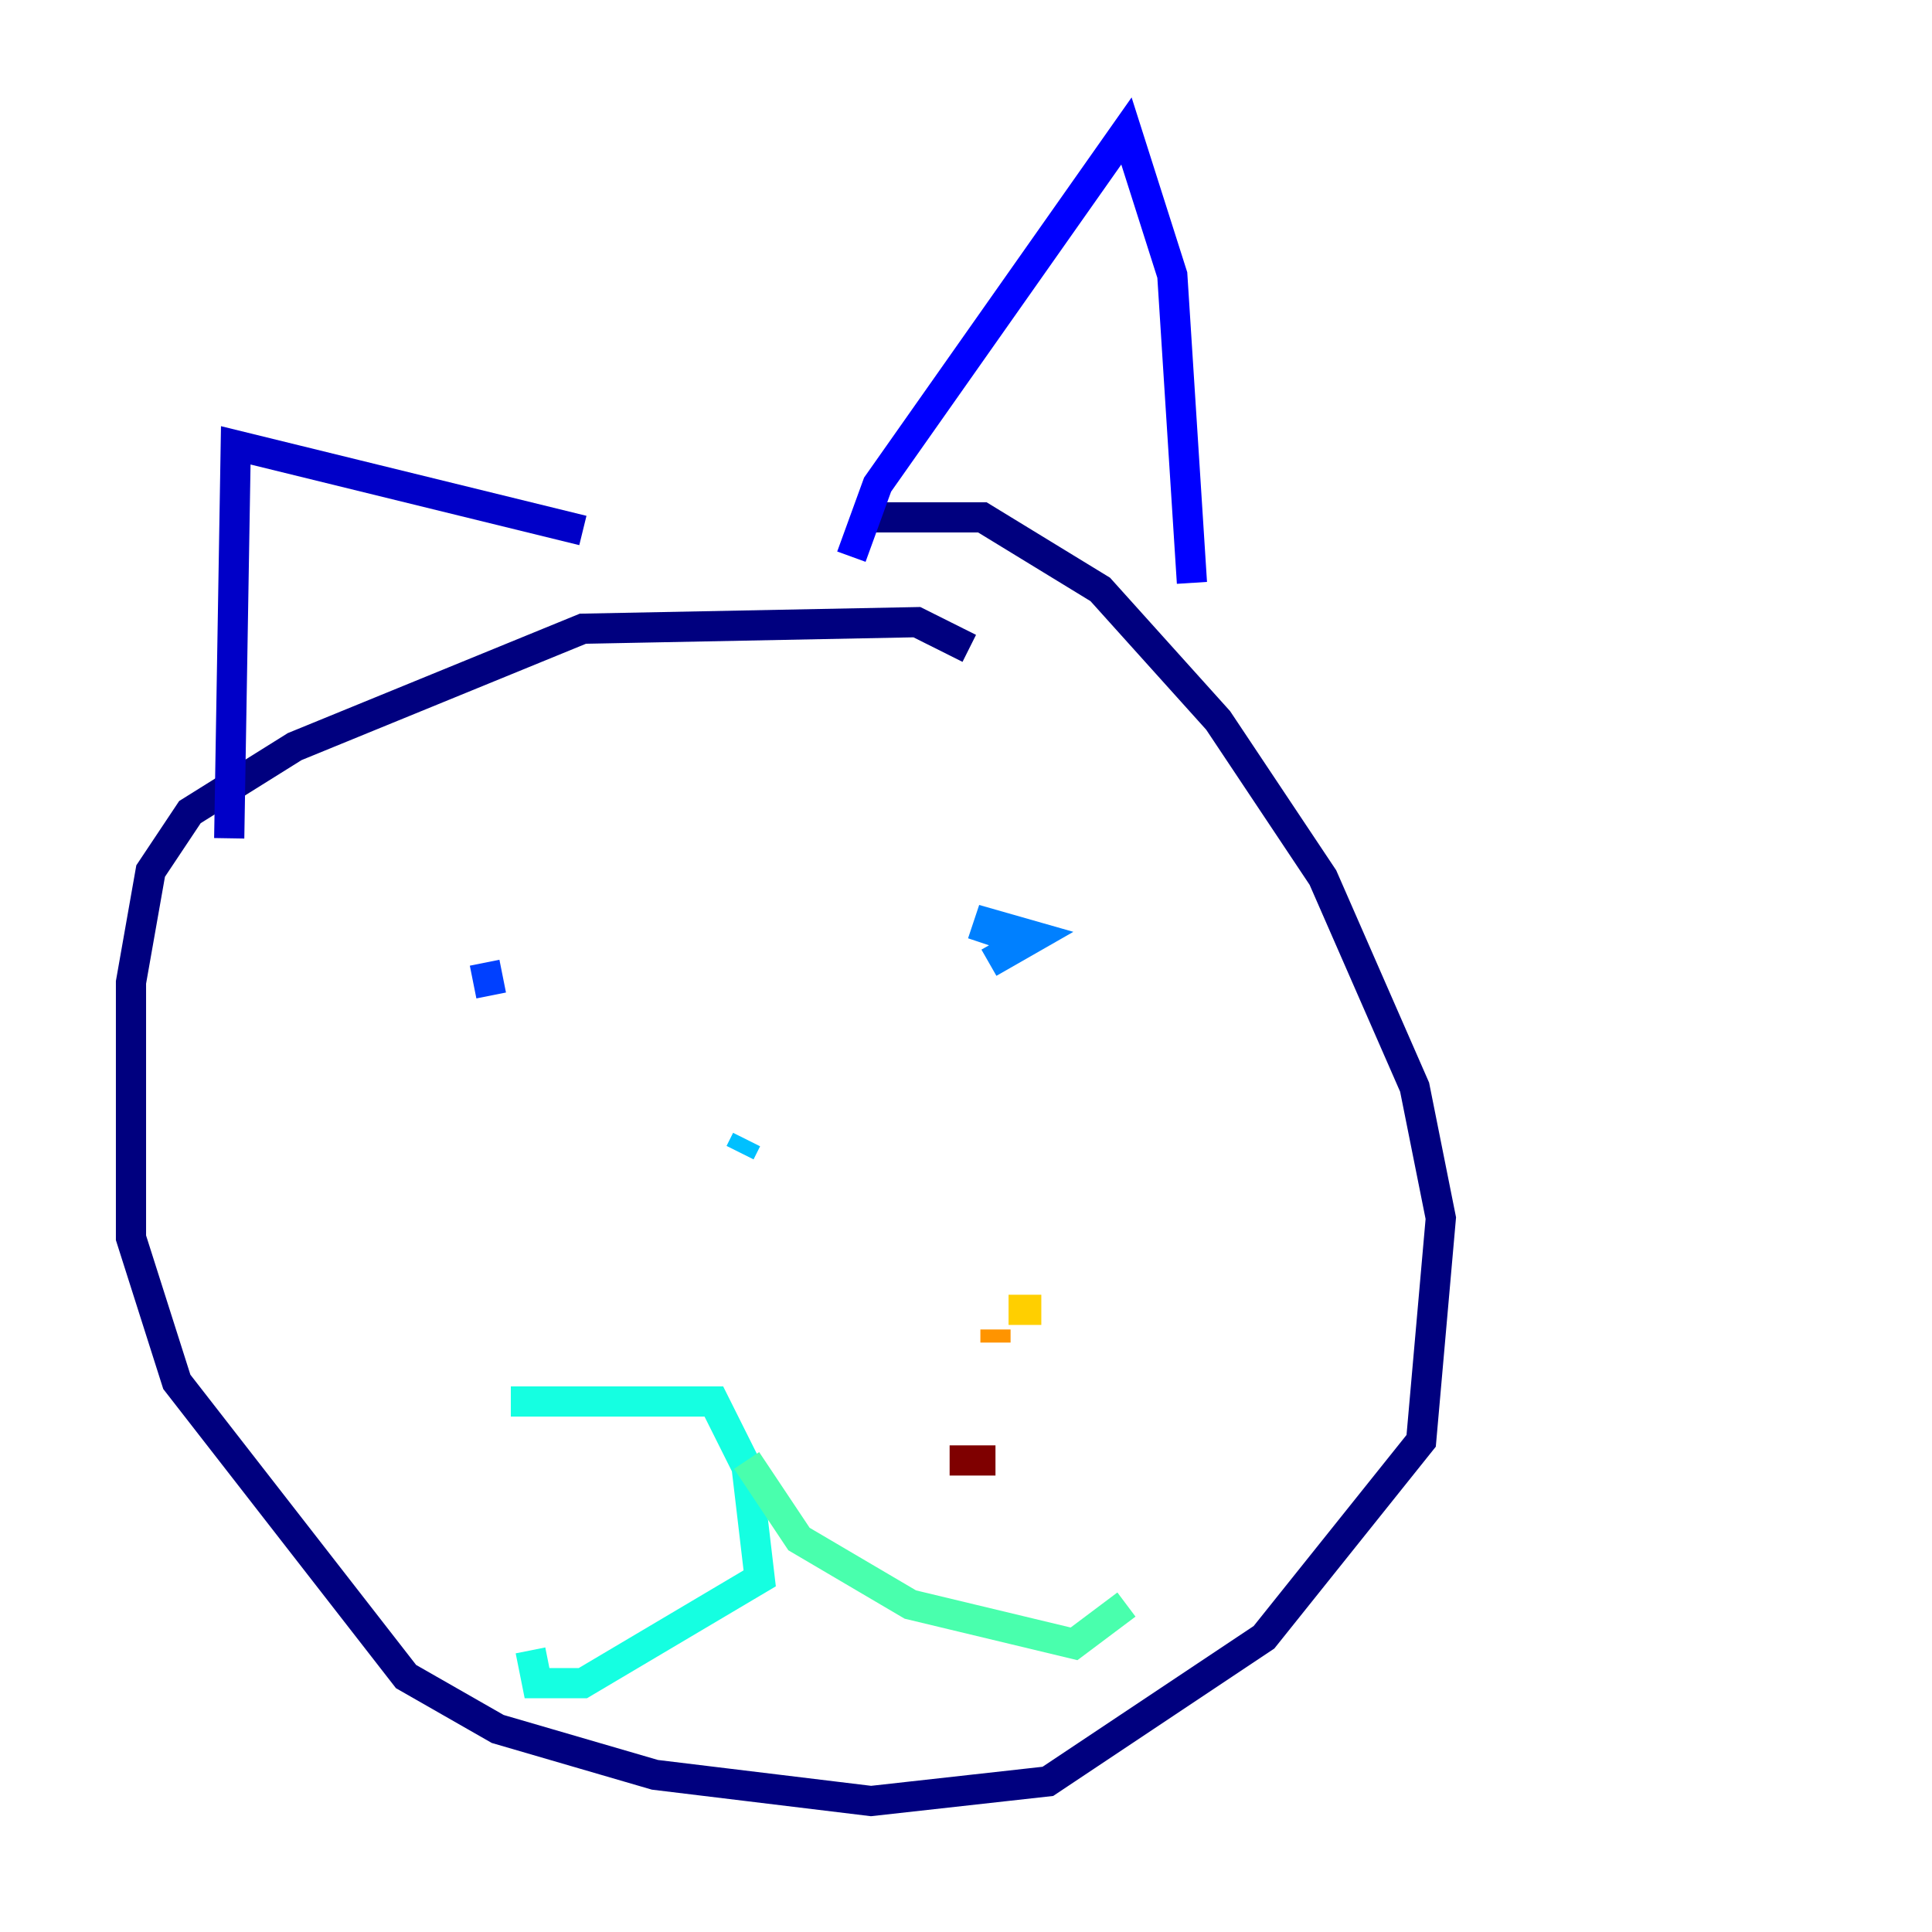 <?xml version="1.0" encoding="utf-8" ?>
<svg baseProfile="tiny" height="128" version="1.2" viewBox="0,0,128,128" width="128" xmlns="http://www.w3.org/2000/svg" xmlns:ev="http://www.w3.org/2001/xml-events" xmlns:xlink="http://www.w3.org/1999/xlink"><defs /><polyline fill="none" points="64.217,42.956 60.746,41.22 38.617,41.654 19.525,49.464 12.583,53.803 9.98,57.709 8.678,65.085 8.678,82.007 11.715,91.552 26.902,111.078 32.976,114.549 43.39,117.586 57.709,119.322 69.424,118.02 83.742,108.475 94.156,95.458 95.458,80.705 93.722,72.027 87.647,58.142 80.705,47.729 72.895,39.051 65.085,34.278 56.841,34.278" stroke="#00007f" stroke-width="2" /><polyline fill="none" points="15.186,55.539 15.62,29.505 38.617,35.146" stroke="#0000c8" stroke-width="2" /><polyline fill="none" points="56.407,36.881 58.142,32.108 74.63,8.678 77.668,18.224 78.969,38.617" stroke="#0000ff" stroke-width="2" /><polyline fill="none" points="32.108,63.783 32.542,65.953" stroke="#0040ff" stroke-width="2" /><polyline fill="none" points="65.519,63.783 68.556,62.047 65.519,61.18 65.085,62.481" stroke="#0080ff" stroke-width="2" /><polyline fill="none" points="49.464,75.498 49.031,76.366" stroke="#00c0ff" stroke-width="2" /><polyline fill="none" points="33.844,92.854 47.295,92.854 49.464,97.193 50.332,104.57 38.617,111.512 35.58,111.512 35.146,109.342" stroke="#15ffe1" stroke-width="2" /><polyline fill="none" points="49.464,96.759 52.936,101.966 60.312,106.305 71.159,108.909 74.63,106.305" stroke="#49ffad" stroke-width="2" /><polyline fill="none" points="62.047,95.458 62.047,95.458" stroke="#7cff79" stroke-width="2" /><polyline fill="none" points="71.159,95.458 71.159,95.458" stroke="#b0ff46" stroke-width="2" /><polyline fill="none" points="70.291,86.78 70.291,86.78" stroke="#e4ff12" stroke-width="2" /><polyline fill="none" points="68.99,86.78 66.82,86.78" stroke="#ffcf00" stroke-width="2" /><polyline fill="none" points="65.953,88.081 65.953,88.949" stroke="#ff9400" stroke-width="2" /><polyline fill="none" points="62.915,96.759 62.915,96.759" stroke="#ff5900" stroke-width="2" /><polyline fill="none" points="62.915,96.759 62.915,96.759" stroke="#ff1d00" stroke-width="2" /><polyline fill="none" points="62.915,96.759 62.915,96.759" stroke="#c30000" stroke-width="2" /><polyline fill="none" points="62.915,96.759 65.953,96.759" stroke="#7f0000" stroke-width="2" /></svg>